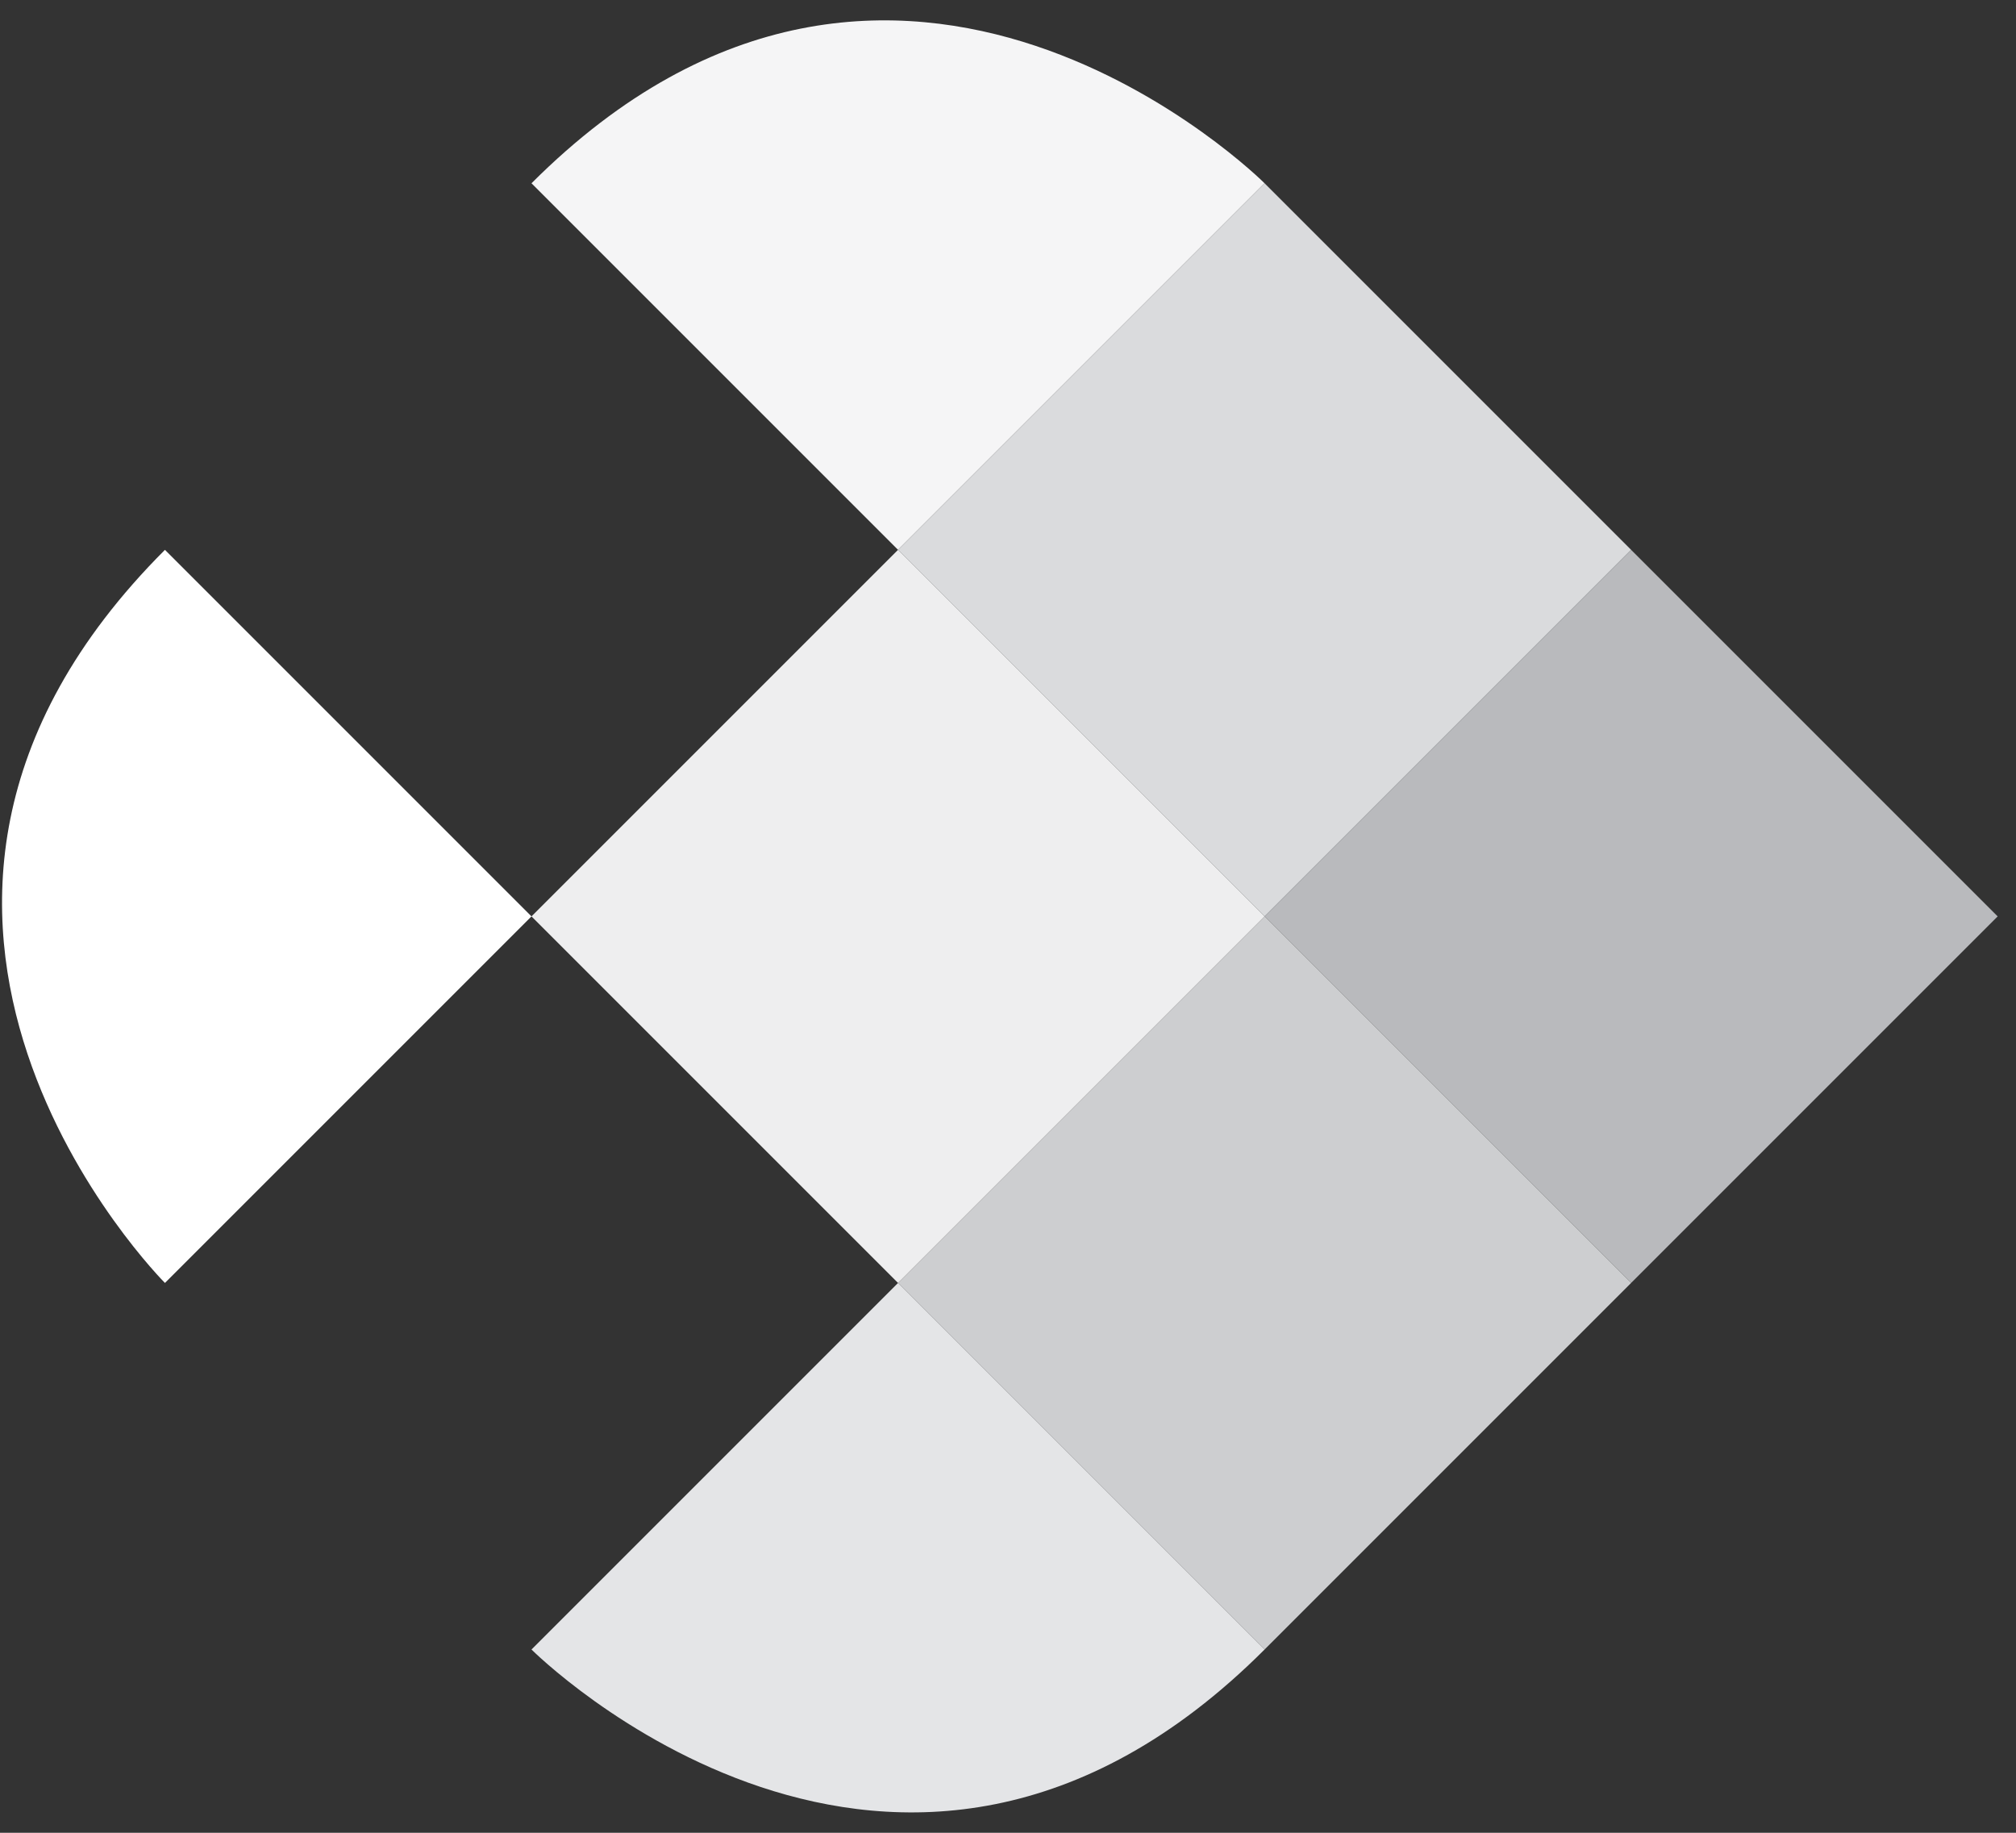 <svg xmlns="http://www.w3.org/2000/svg" x="0px" y="0px" viewBox="0 0 55 50">
  <rect x="0" y="0" width="55" height="50" fill="#333333" stroke="none"/>
  <path class="fish-column-3 fin-top" fill="#f5f5f6" d="M 34.5 5 l -10 10 l -10 -10 c 10 -10 20 0 20 0" />
  <path class="fish-column-2 scale-12-o-clock" fill="#dadbdd" d="M 34.5 5 l 10 10 l -10 10 l -10 -10 l 10 -10" />
  <path class="fish-column-1 scale-3-o-clock" fill="#b9babd" d="M 44.5 15 l 10 10 l -10 10 l -10 -10 l 10 -10" />
  <path class="fish-column-2 scale-6-o-clock" fill="#cdced0" d="M 34.5 25 l 10 10 l -10 10 l -10 -10 l 10 -10" />
  <path class="fish-column-3 scale-9-o-clock" fill="#eeeeef" d="M 24.5 15 l 10 10 l -10 10 l -10 -10 l 10 -10" />
  <path class="fish-column-3 fin-bottom" fill="#e4e5e7" d="M 34.5 45 l -10 -10 l -10 10 c 0 0 10 10 20 0" />
  <path class="fish-column-4 fin-tail" fill="#ffffff" d="M 4.5 15 l 10 10 l -10 10 c 0 0 -10 -10 0 -20" />
</svg>
